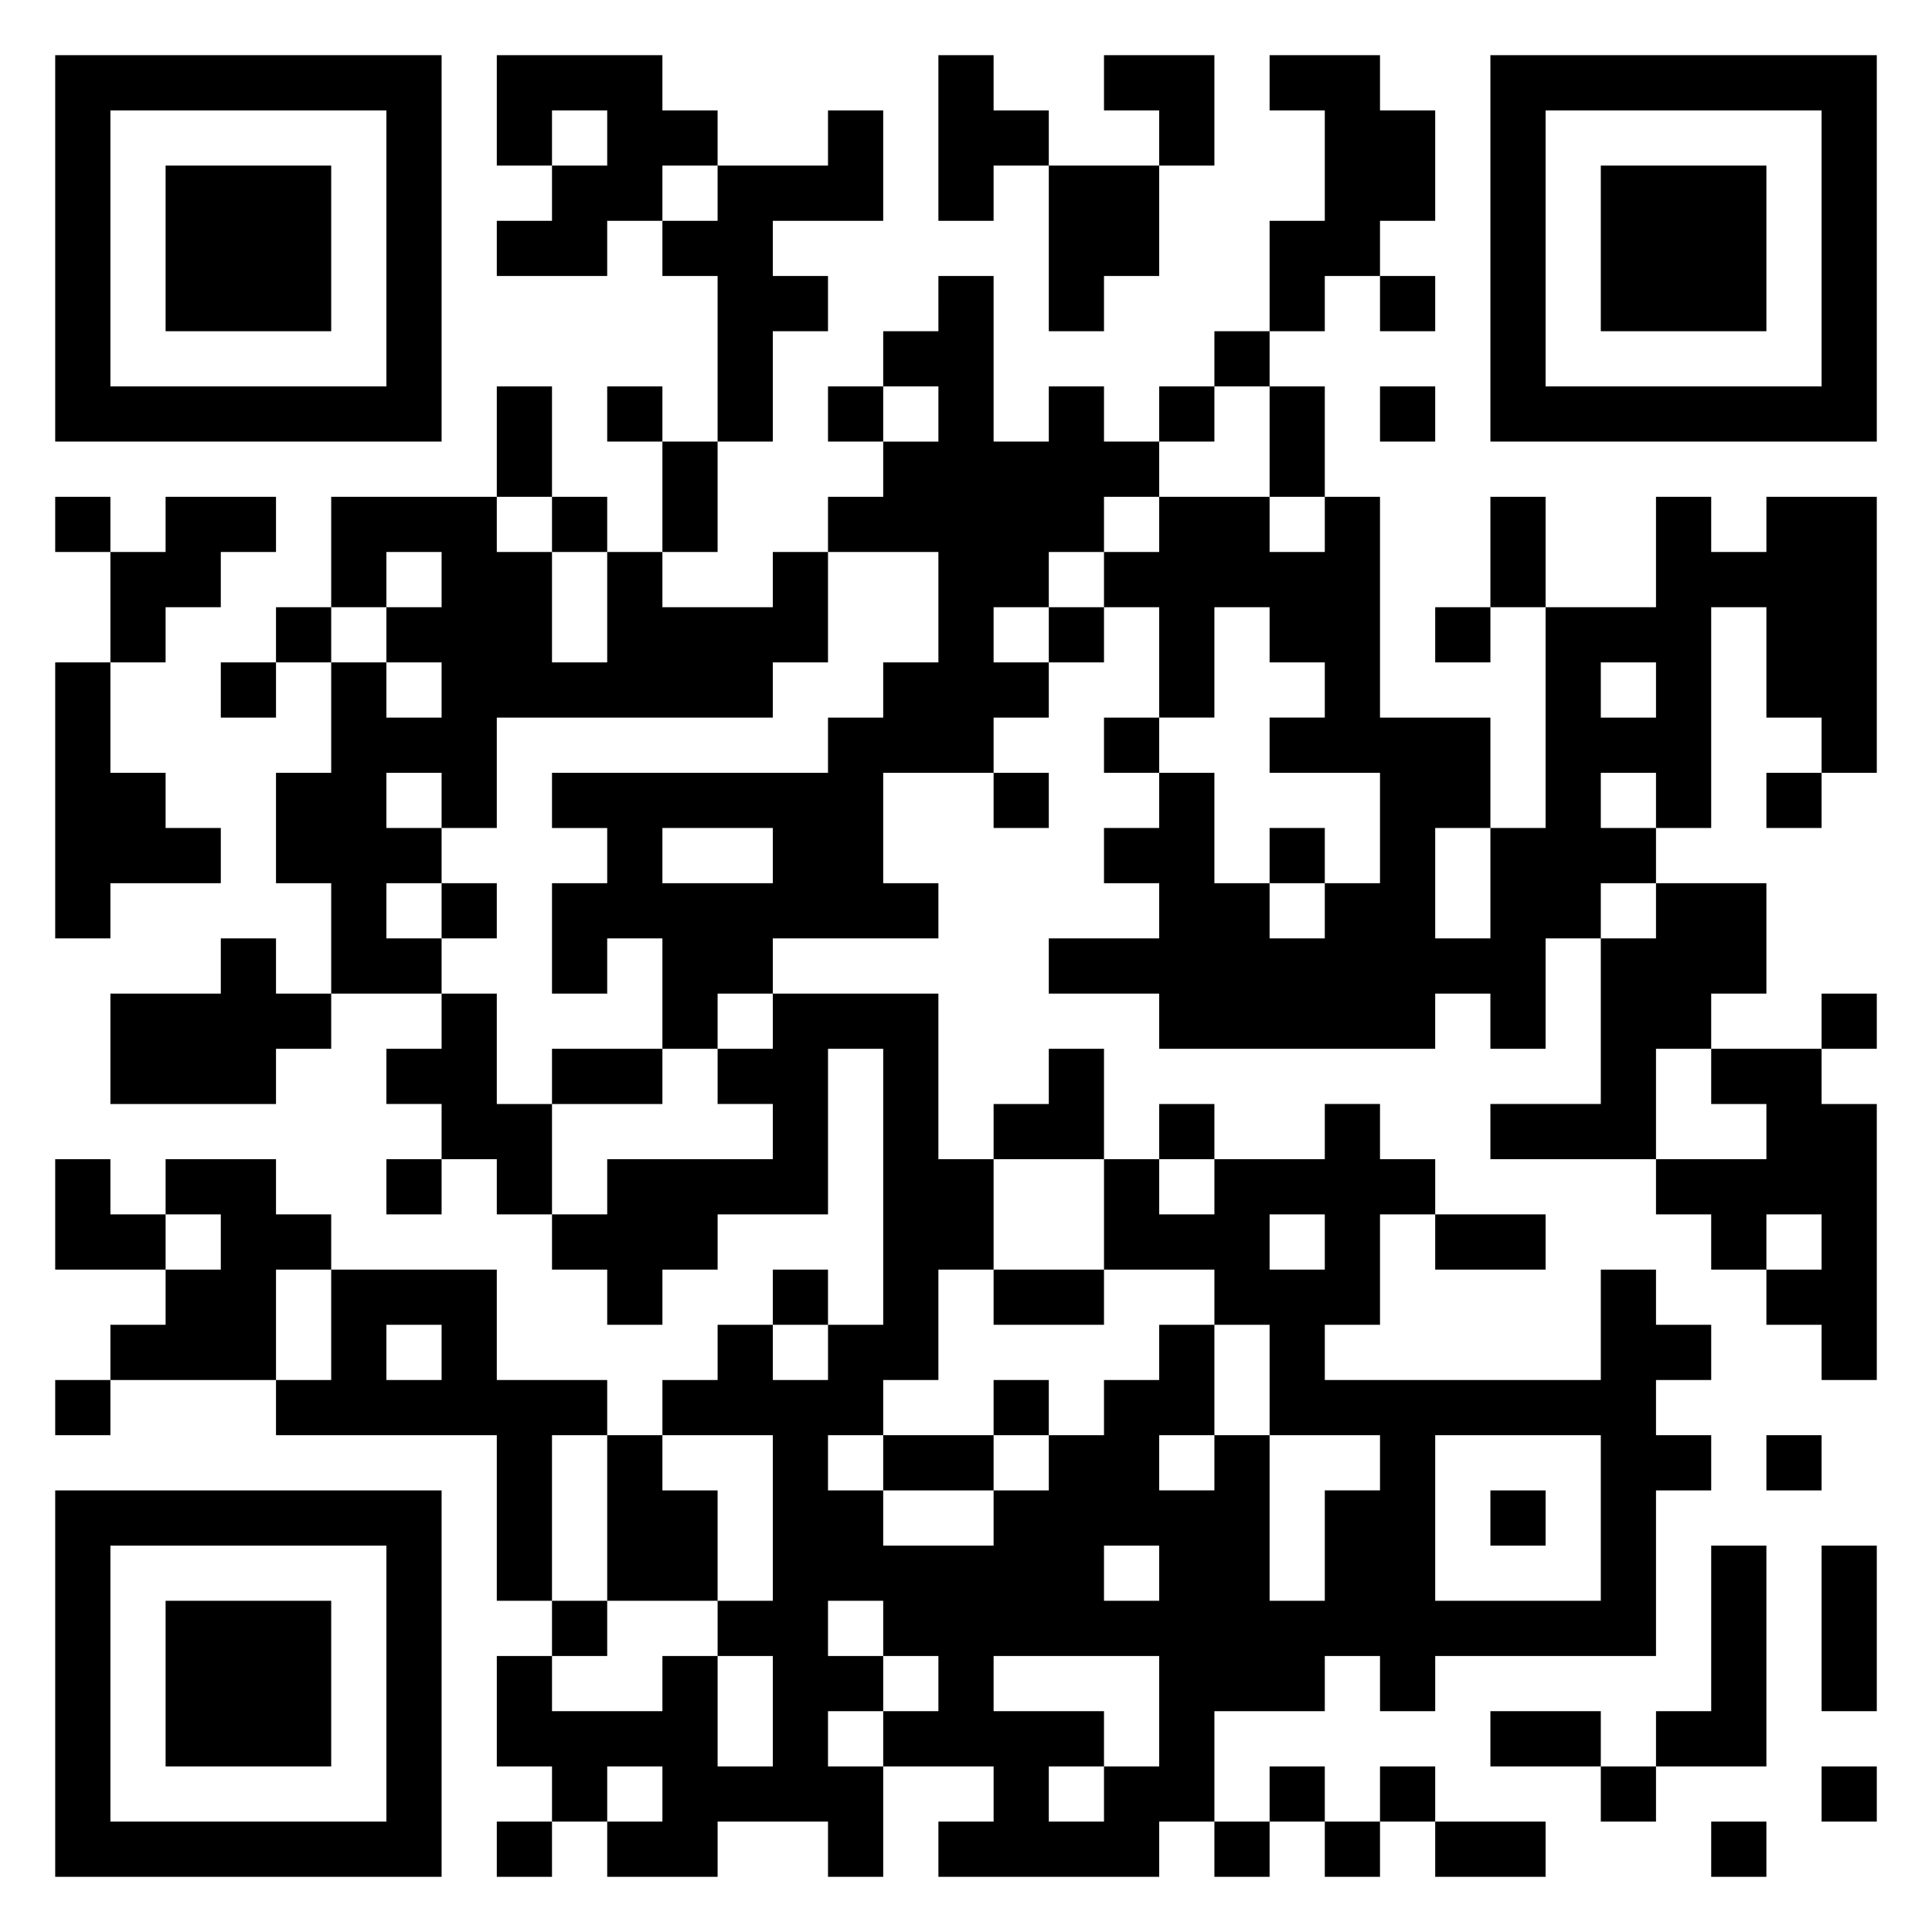 <svg xmlns="http://www.w3.org/2000/svg" viewBox="0 0 35 35"><path d="M1 1h7v7h-7zM9 1h3v1h1v1h-1v1h-1v1h-2v-1h1v-1h1v-1h-1v1h-1zM17 1h1v1h1v1h-1v1h-1zM20 1h2v2h-1v-1h-1zM23 1h2v1h1v2h-1v1h-1v1h-1v-2h1v-2h-1zM27 1h7v7h-7zM2 2v5h5v-5zM15 2h1v2h-2v1h1v1h-1v2h-1v-3h-1v-1h1v-1h2zM28 2v5h5v-5zM3 3h3v3h-3zM19 3h2v2h-1v1h-1zM29 3h3v3h-3zM17 5h1v3h1v-1h1v1h1v1h-1v1h-1v1h-1v1h1v1h-1v1h-2v2h1v1h-3v1h-1v1h-1v-2h-1v1h-1v-2h1v-1h-1v-1h5v-1h1v-1h1v-2h-2v-1h1v-1h1v-1h-1v-1h1zM25 5h1v1h-1zM22 6h1v1h-1zM9 7h1v2h-1zM11 7h1v1h-1zM15 7h1v1h-1zM21 7h1v1h-1zM23 7h1v2h-1zM25 7h1v1h-1zM12 8h1v2h-1zM1 9h1v1h-1zM3 9h2v1h-1v1h-1v1h-1v-2h1zM6 9h3v1h1v2h1v-2h1v1h2v-1h1v2h-1v1h-5v2h-1v-1h-1v1h1v1h-1v1h1v1h-2v-2h-1v-2h1v-2h1v1h1v-1h-1v-1h1v-1h-1v1h-1zM10 9h1v1h-1zM21 9h2v1h1v-1h1v4h2v2h-1v2h1v-2h1v-4h2v-2h1v1h1v-1h2v5h-1v-1h-1v-2h-1v4h-1v-1h-1v1h1v1h-1v1h-1v2h-1v-1h-1v1h-5v-1h-2v-1h2v-1h-1v-1h1v-1h1v2h1v1h1v-1h1v-2h-2v-1h1v-1h-1v-1h-1v2h-1v-2h-1v-1h1zM27 9h1v2h-1zM5 11h1v1h-1zM19 11h1v1h-1zM26 11h1v1h-1zM1 12h1v2h1v1h1v1h-2v1h-1zM4 12h1v1h-1zM29 12v1h1v-1zM20 13h1v1h-1zM18 14h1v1h-1zM32 14h1v1h-1zM12 15v1h2v-1zM23 15h1v1h-1zM8 16h1v1h-1zM30 16h2v2h-1v1h-1v2h-3v-1h2v-3h1zM4 17h1v1h1v1h-1v1h-3v-2h2zM8 18h1v2h1v2h-1v-1h-1v-1h-1v-1h1zM14 18h3v3h1v2h-1v2h-1v1h-1v1h1v1h2v-1h1v-1h1v-1h1v-1h1v2h-1v1h1v-1h1v3h1v-2h1v-1h-2v-2h-1v-1h-2v-2h1v1h1v-1h2v-1h1v1h1v1h-1v2h-1v1h5v-2h1v1h1v1h-1v1h1v1h-1v3h-4v1h-1v-1h-1v1h-2v2h-1v1h-4v-1h1v-1h-2v-1h1v-1h-1v-1h-1v1h1v1h-1v1h1v2h-1v-1h-2v1h-2v-1h1v-1h-1v1h-1v-1h-1v-2h1v1h2v-1h1v2h1v-2h-1v-1h1v-3h-2v-1h1v-1h1v1h1v-1h1v-5h-1v3h-2v1h-1v1h-1v-1h-1v-1h1v-1h3v-1h-1v-1h1zM33 18h1v1h-1zM10 19h2v1h-2zM19 19h1v2h-2v-1h1zM31 19h2v1h1v5h-1v-1h-1v-1h1v-1h-1v1h-1v-1h-1v-1h2v-1h-1zM21 20h1v1h-1zM1 21h1v1h1v1h-2zM3 21h2v1h1v1h-1v2h-3v-1h1v-1h1v-1h-1zM7 21h1v1h-1zM23 22v1h1v-1zM26 22h2v1h-2zM6 23h3v2h2v1h-1v3h-1v-3h-4v-1h1zM14 23h1v1h-1zM18 23h2v1h-2zM7 24v1h1v-1zM1 25h1v1h-1zM18 25h1v1h-1zM11 26h1v1h1v2h-2zM16 26h2v1h-2zM26 26v3h3v-3zM32 26h1v1h-1zM1 27h7v7h-7zM27 27h1v1h-1zM2 28v5h5v-5zM20 28v1h1v-1zM31 28h1v4h-2v-1h1zM33 28h1v3h-1zM3 29h3v3h-3zM10 29h1v1h-1zM18 30v1h2v1h-1v1h1v-1h1v-2zM27 31h2v1h-2zM23 32h1v1h-1zM25 32h1v1h-1zM29 32h1v1h-1zM33 32h1v1h-1zM9 33h1v1h-1zM22 33h1v1h-1zM24 33h1v1h-1zM26 33h2v1h-2zM31 33h1v1h-1z"/></svg>
